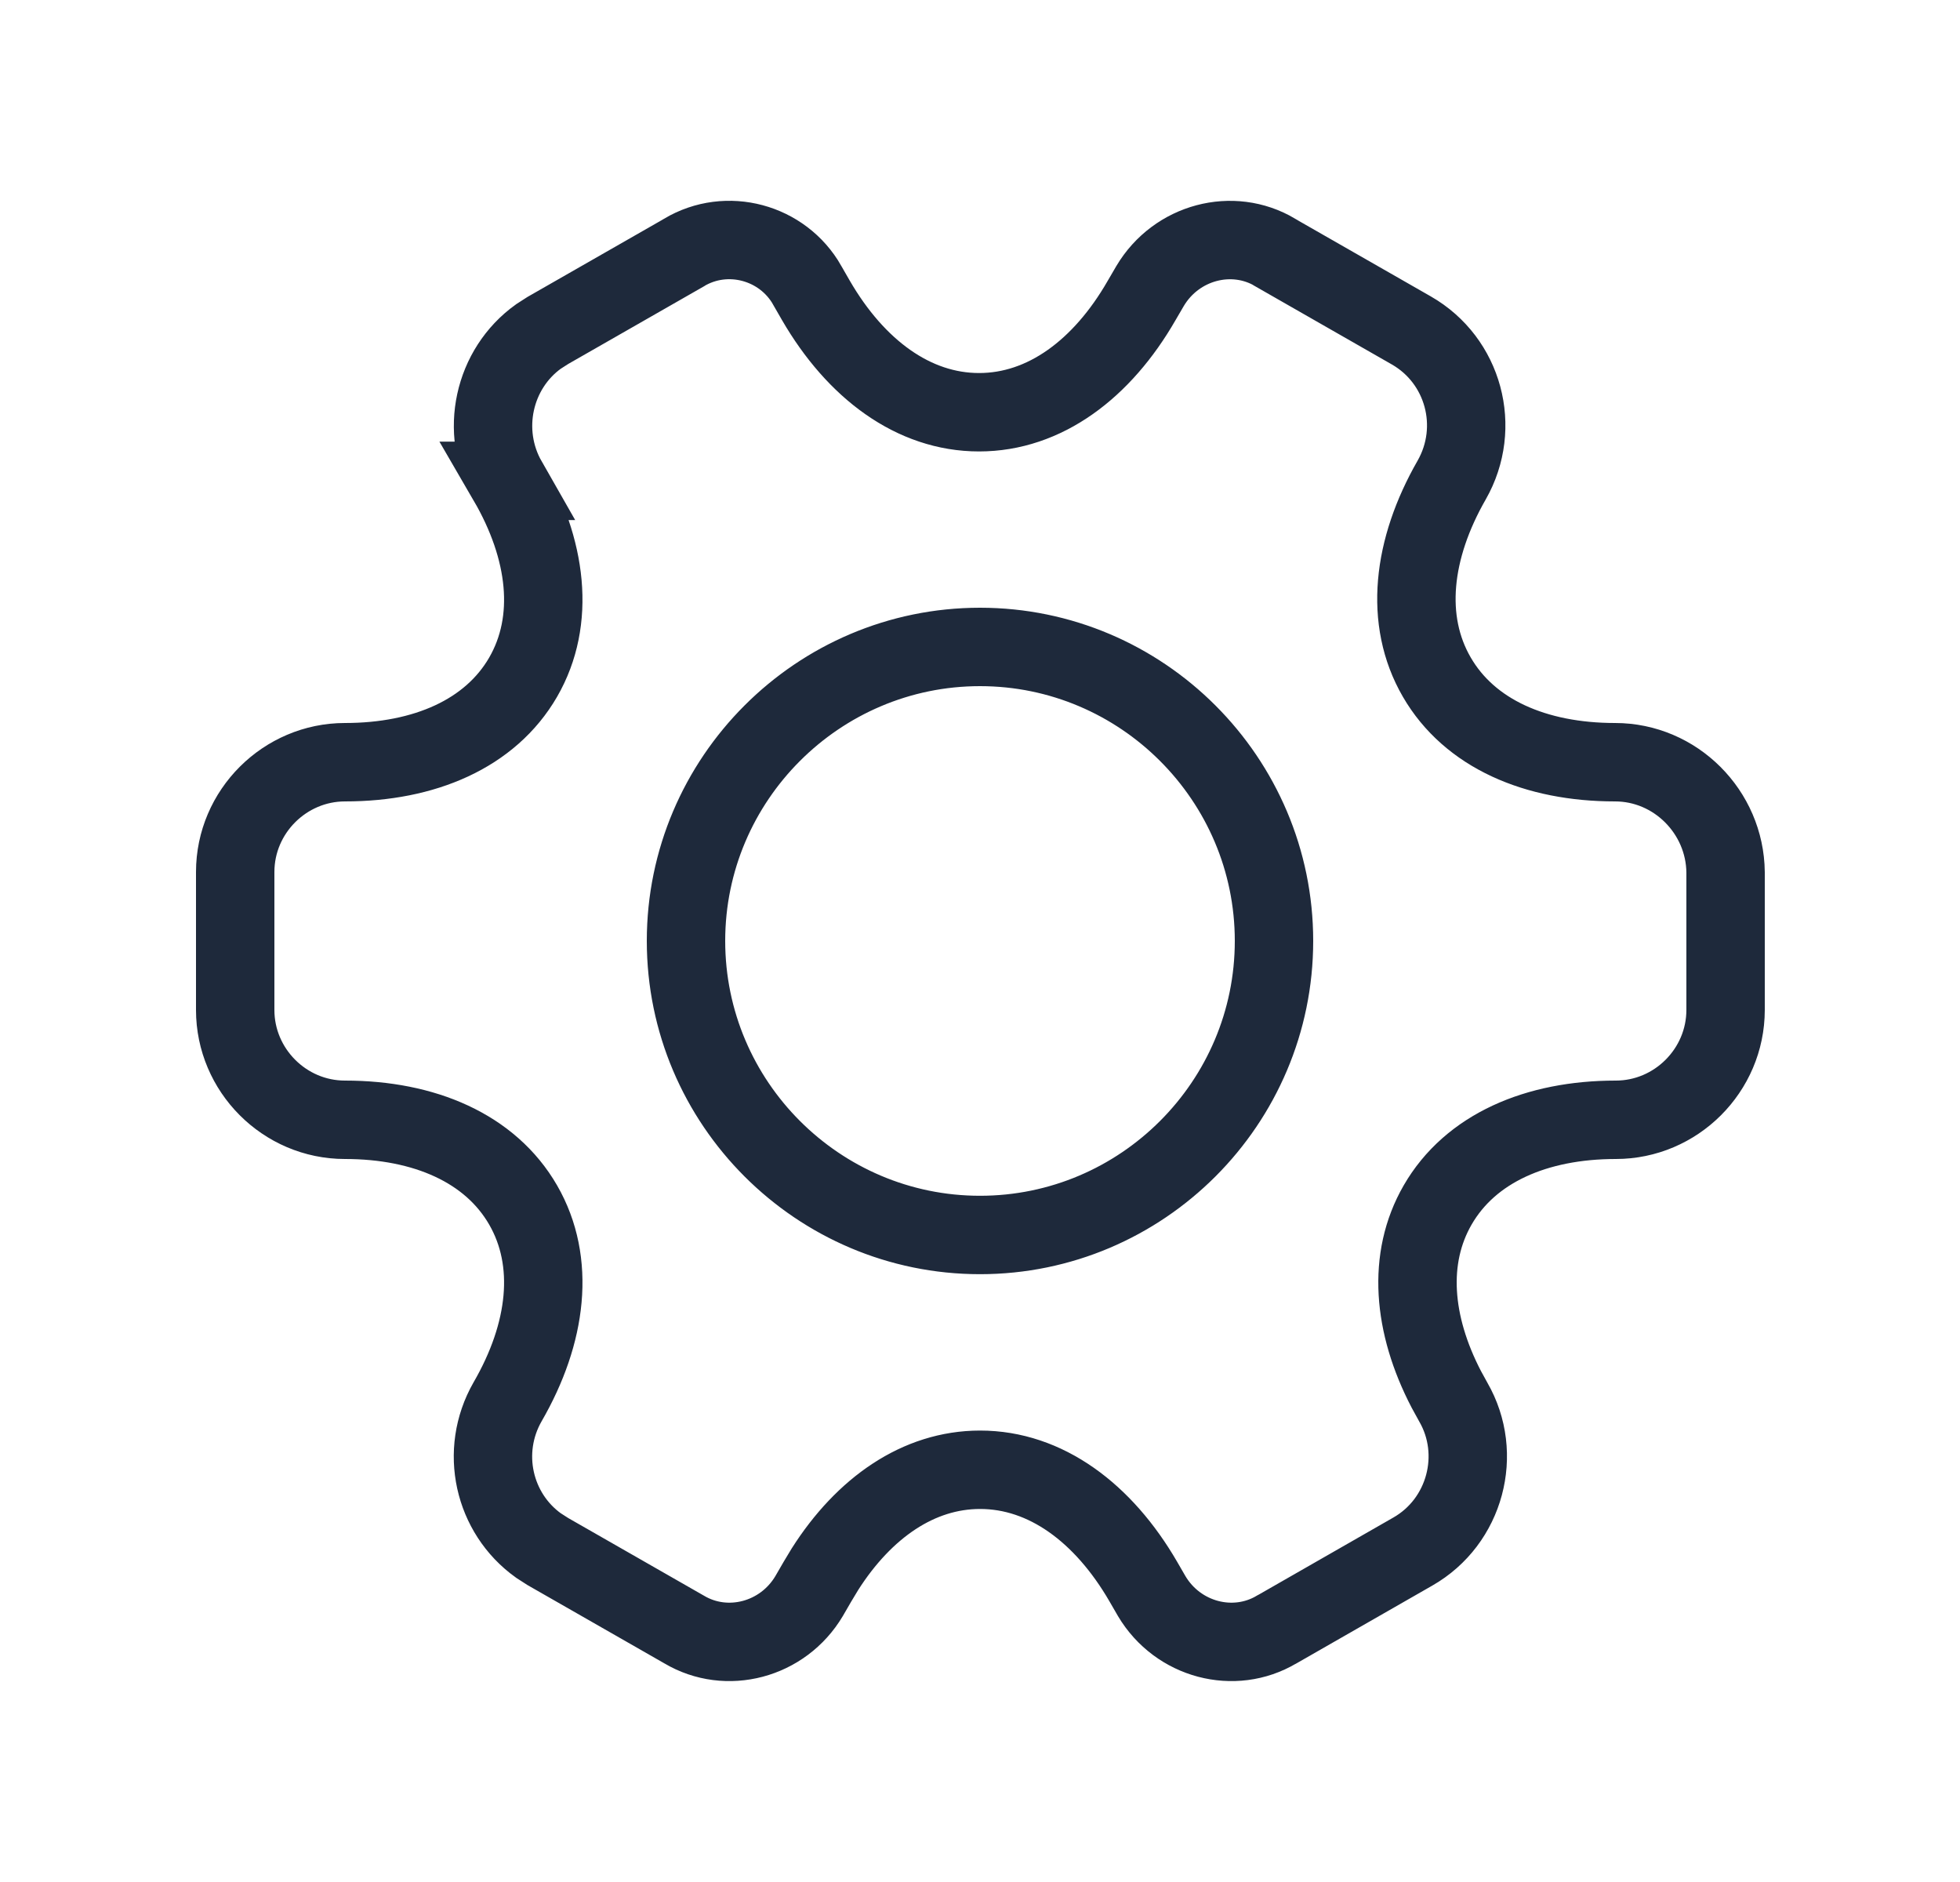 <svg width="25" height="24" viewBox="0 0 25 24" fill="none" xmlns="http://www.w3.org/2000/svg">
<path d="M14.67 3.646C15.005 3.084 15.722 2.896 16.265 3.219L16.271 3.224L18.002 4.214C18.669 4.596 18.9 5.449 18.516 6.122C18.013 6.999 17.907 7.911 18.326 8.634C18.745 9.358 19.588 9.72 20.6 9.72C21.371 9.72 22.002 10.354 22.01 11.124V12.88C22.009 13.652 21.376 14.28 20.61 14.28C19.599 14.28 18.755 14.642 18.337 15.367C17.945 16.047 18.018 16.891 18.447 17.716L18.537 17.88C18.919 18.542 18.69 19.404 18.021 19.786L16.292 20.776L16.284 20.78C15.741 21.103 15.024 20.916 14.69 20.354L14.583 20.169C14.075 19.293 13.338 18.743 12.501 18.743C11.716 18.743 11.022 19.227 10.523 20.01L10.426 20.171L10.32 20.354C9.986 20.916 9.269 21.103 8.726 20.78L8.719 20.776L6.988 19.786L6.868 19.709C6.294 19.298 6.113 18.508 6.474 17.877C6.981 17.001 7.09 16.091 6.673 15.367C6.255 14.642 5.412 14.28 4.4 14.28C3.628 14.28 3 13.646 3 12.88V11.12C3 10.348 3.635 9.72 4.4 9.72C5.412 9.72 6.255 9.358 6.673 8.635C7.09 7.912 6.981 7.004 6.474 6.132H6.475C6.114 5.5 6.295 4.702 6.868 4.291L6.988 4.214L8.719 3.224L8.726 3.219C9.272 2.894 9.983 3.087 10.296 3.637L10.297 3.64L10.407 3.831C10.915 4.707 11.652 5.257 12.488 5.257C13.325 5.257 14.059 4.707 14.562 3.831L14.67 3.646ZM12.5 8.25C10.434 8.25 8.75 9.934 8.75 11.999C8.75 14.066 10.434 15.749 12.5 15.749C14.566 15.749 16.25 14.066 16.25 11.999C16.25 9.934 14.566 8.25 12.5 8.25Z" stroke="#1E293B"/>
</svg>
